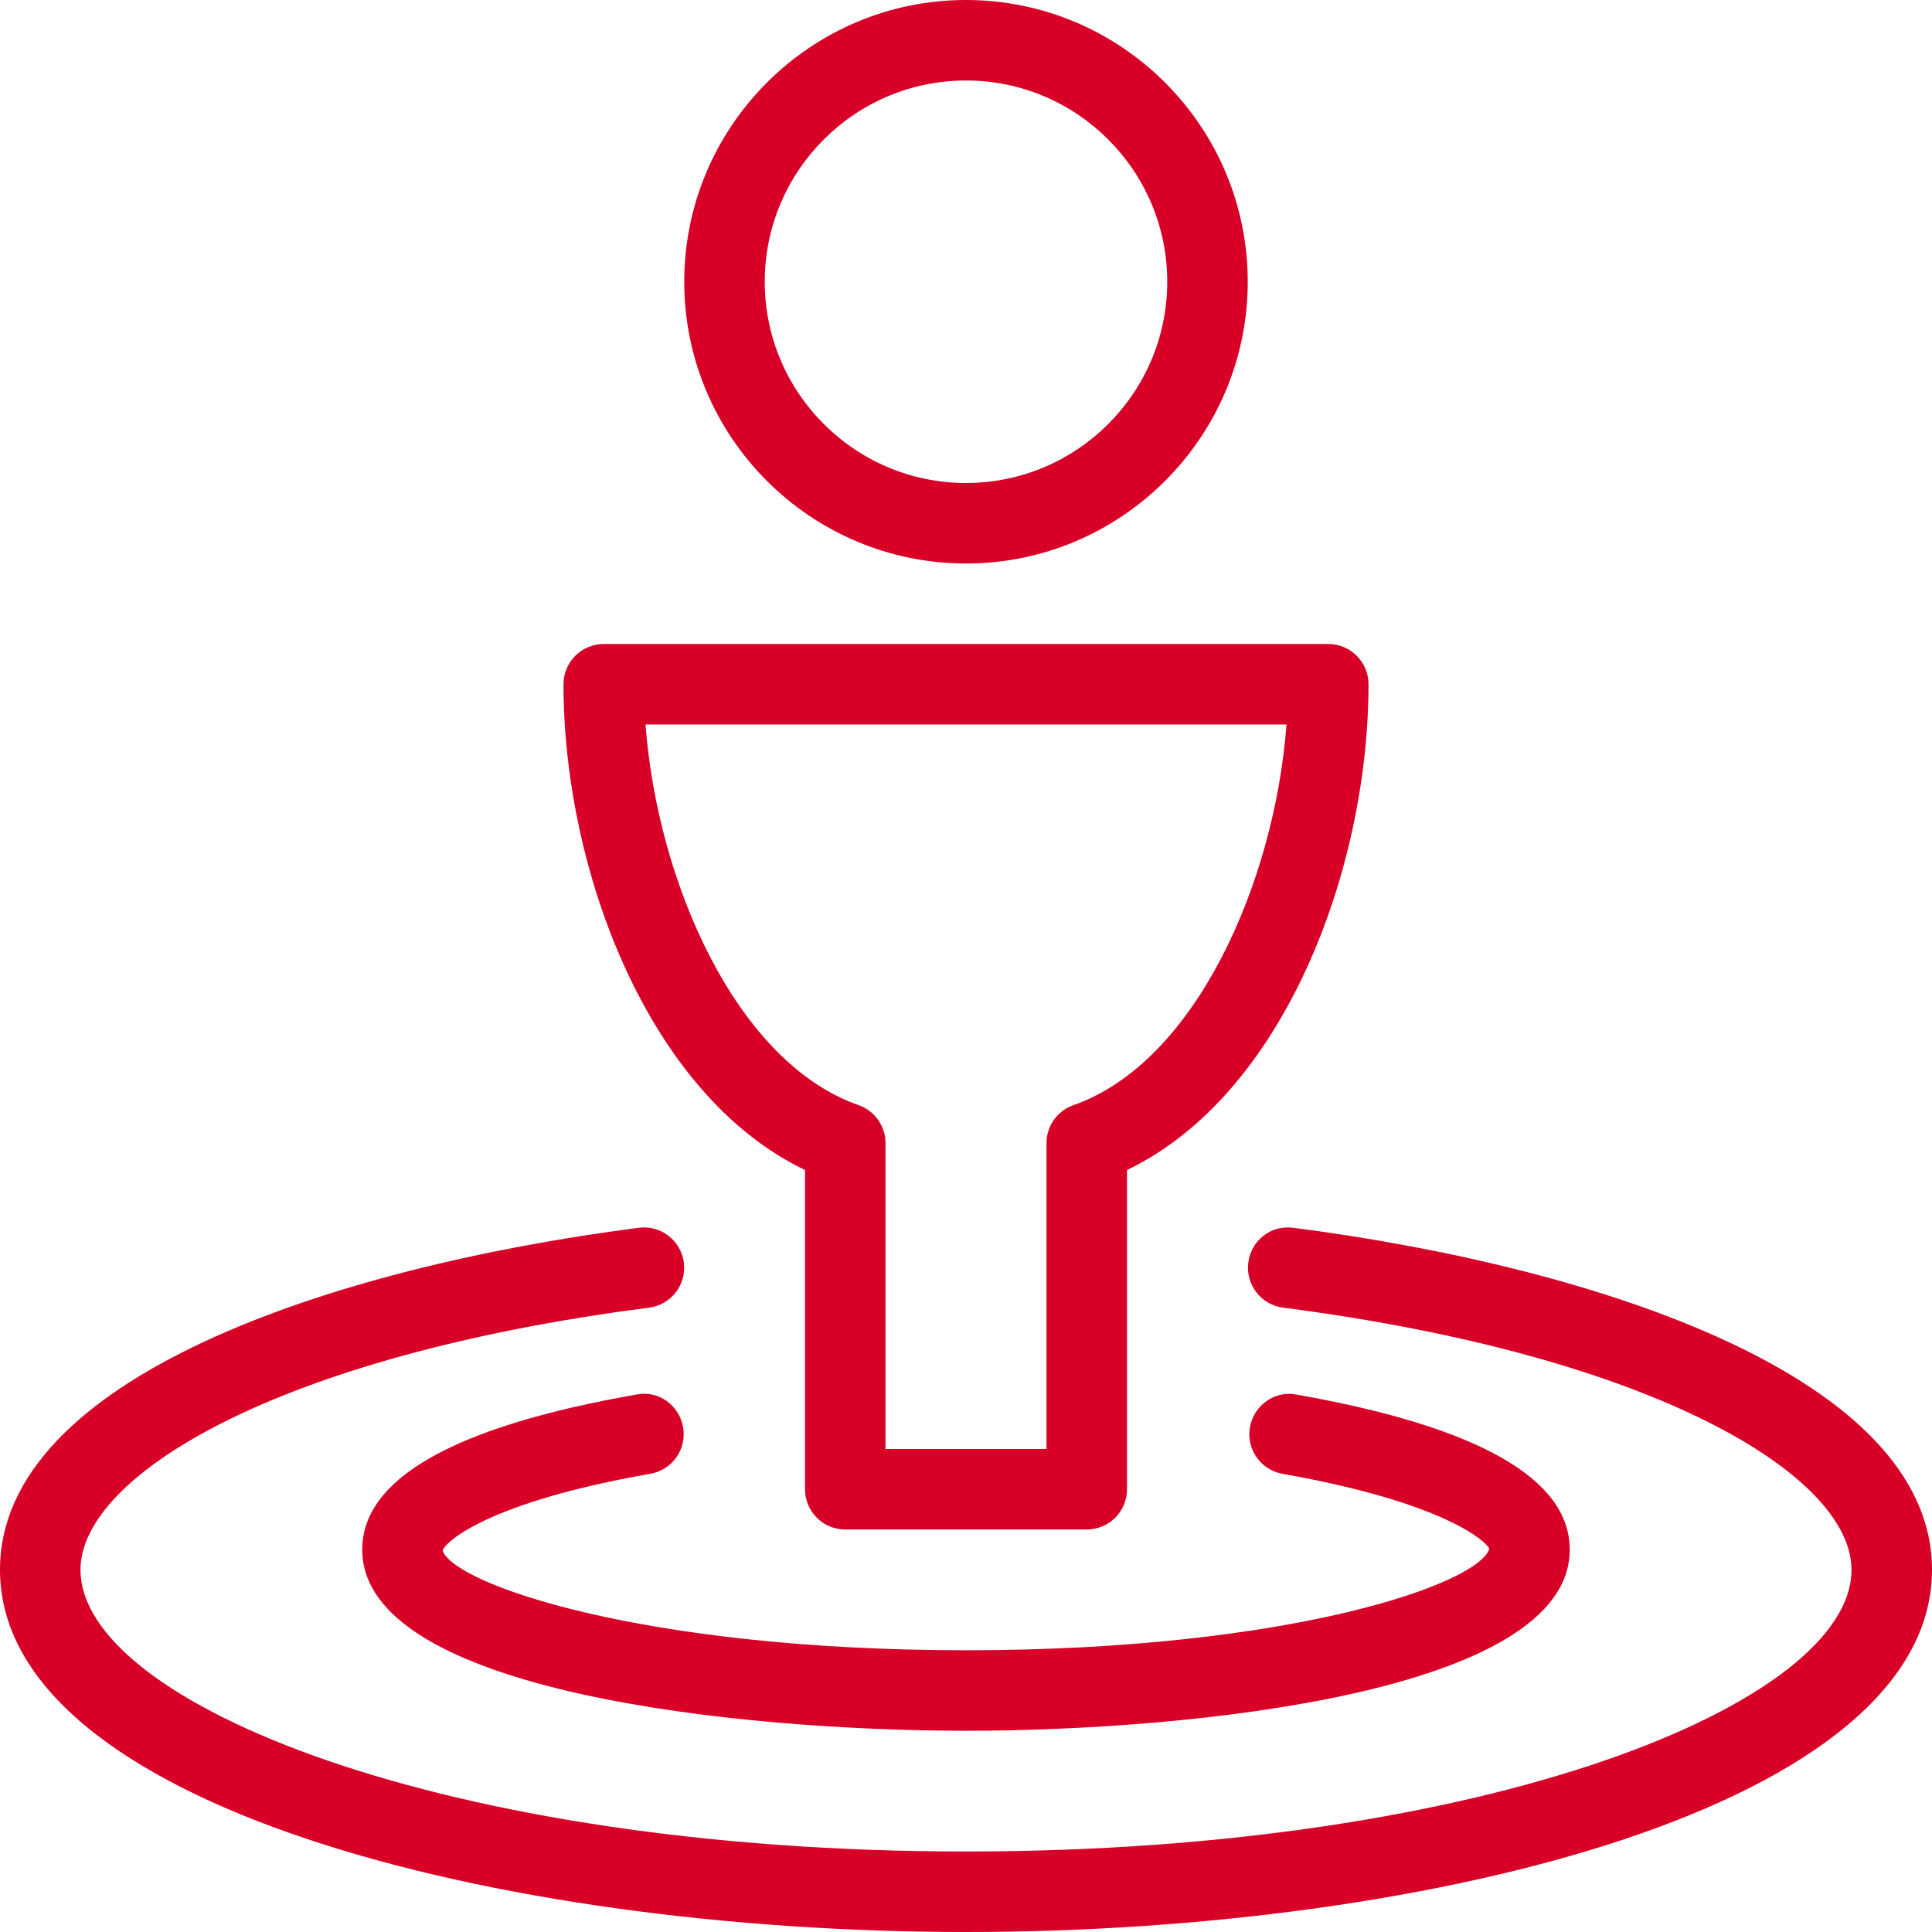 <?xml version="1.0" encoding="iso-8859-1"?>
<!-- Generator: Adobe Illustrator 19.0.0, SVG Export Plug-In . SVG Version: 6.00 Build 0)  -->
<svg xmlns="http://www.w3.org/2000/svg" xmlns:xlink="http://www.w3.org/1999/xlink" version="1.1" id="Capa_1" x="0px" y="0px" viewBox="0 0 539.077 539.077" style="enable-background:new 0 0 539.077 539.077;" xml:space="preserve" width="512px" height="512px">
<g>
	<g>
		<path d="M269.538,157.231c-43.344,0-78.615-35.272-78.615-78.615S226.195,0,269.538,0s78.615,35.272,78.615,78.615    S312.882,157.231,269.538,157.231z M269.538,22.462c-30.961,0-56.154,25.192-56.154,56.154s25.192,56.154,56.154,56.154    c30.972,0,56.154-25.192,56.154-56.154S300.511,22.462,269.538,22.462z" fill="#D80027"/>
		<path d="M269.538,539.077C138.871,539.077,0,503.652,0,438c0-53.39,92.073-84.297,178.234-95.418    c6.12-0.834,11.779,3.553,12.58,9.695c0.79,6.164-3.553,11.801-9.706,12.591C76.959,378.315,22.462,411.831,22.462,438    c0,37.18,101.472,78.615,247.077,78.615S516.615,475.18,516.615,438c0-26.169-54.487-59.685-158.613-73.132    c-6.142-0.79-10.485-6.427-9.695-12.591c0.812-6.164,6.208-10.507,12.591-9.695c86.139,11.143,178.179,42.05,178.179,95.418    C539.077,503.652,400.206,539.077,269.538,539.077z M269.538,482.923c-62.57,0-168.462-10.639-168.462-50.538    c0-19.851,25.752-34.394,76.532-43.278c6.12-1.25,11.922,3.005,12.997,9.125c1.064,6.098-3.016,11.933-9.136,12.986    c-45.066,7.897-57.185,18.908-57.963,21.409c3.038,9.388,55.858,27.836,146.033,27.836s142.995-18.447,146.022-28.318    c-0.768-2.018-12.81-13.008-57.689-20.904c-6.098-1.075-10.178-6.888-9.103-13.008c1.053-6.12,6.997-10.331,13.008-9.103    C412.358,398.034,438,412.577,438,432.385C438,472.285,332.097,482.923,269.538,482.923z M303.231,426.769h-67.385    c-6.208,0-11.231-5.023-11.231-11.231V326.46c-43.837-20.992-67.385-83.924-67.385-135.537c0-6.208,5.023-11.231,11.231-11.231    h202.154c6.208,0,11.231,5.023,11.231,11.231c0,51.613-23.558,114.545-67.385,135.537v89.078    C314.462,421.746,309.438,426.769,303.231,426.769z M247.077,404.308H292v-85.349c0-4.782,3.005-9.015,7.524-10.595    c34.043-11.933,56.132-62.109,59.444-106.21H180.12c3.29,44.101,25.39,94.277,59.433,106.21c4.508,1.579,7.524,5.813,7.524,10.595    V404.308z" fill="#D80027"/>
	</g>
</g>
<g>
</g>
<g>
</g>
<g>
</g>
<g>
</g>
<g>
</g>
<g>
</g>
<g>
</g>
<g>
</g>
<g>
</g>
<g>
</g>
<g>
</g>
<g>
</g>
<g>
</g>
<g>
</g>
<g>
</g>
</svg>
